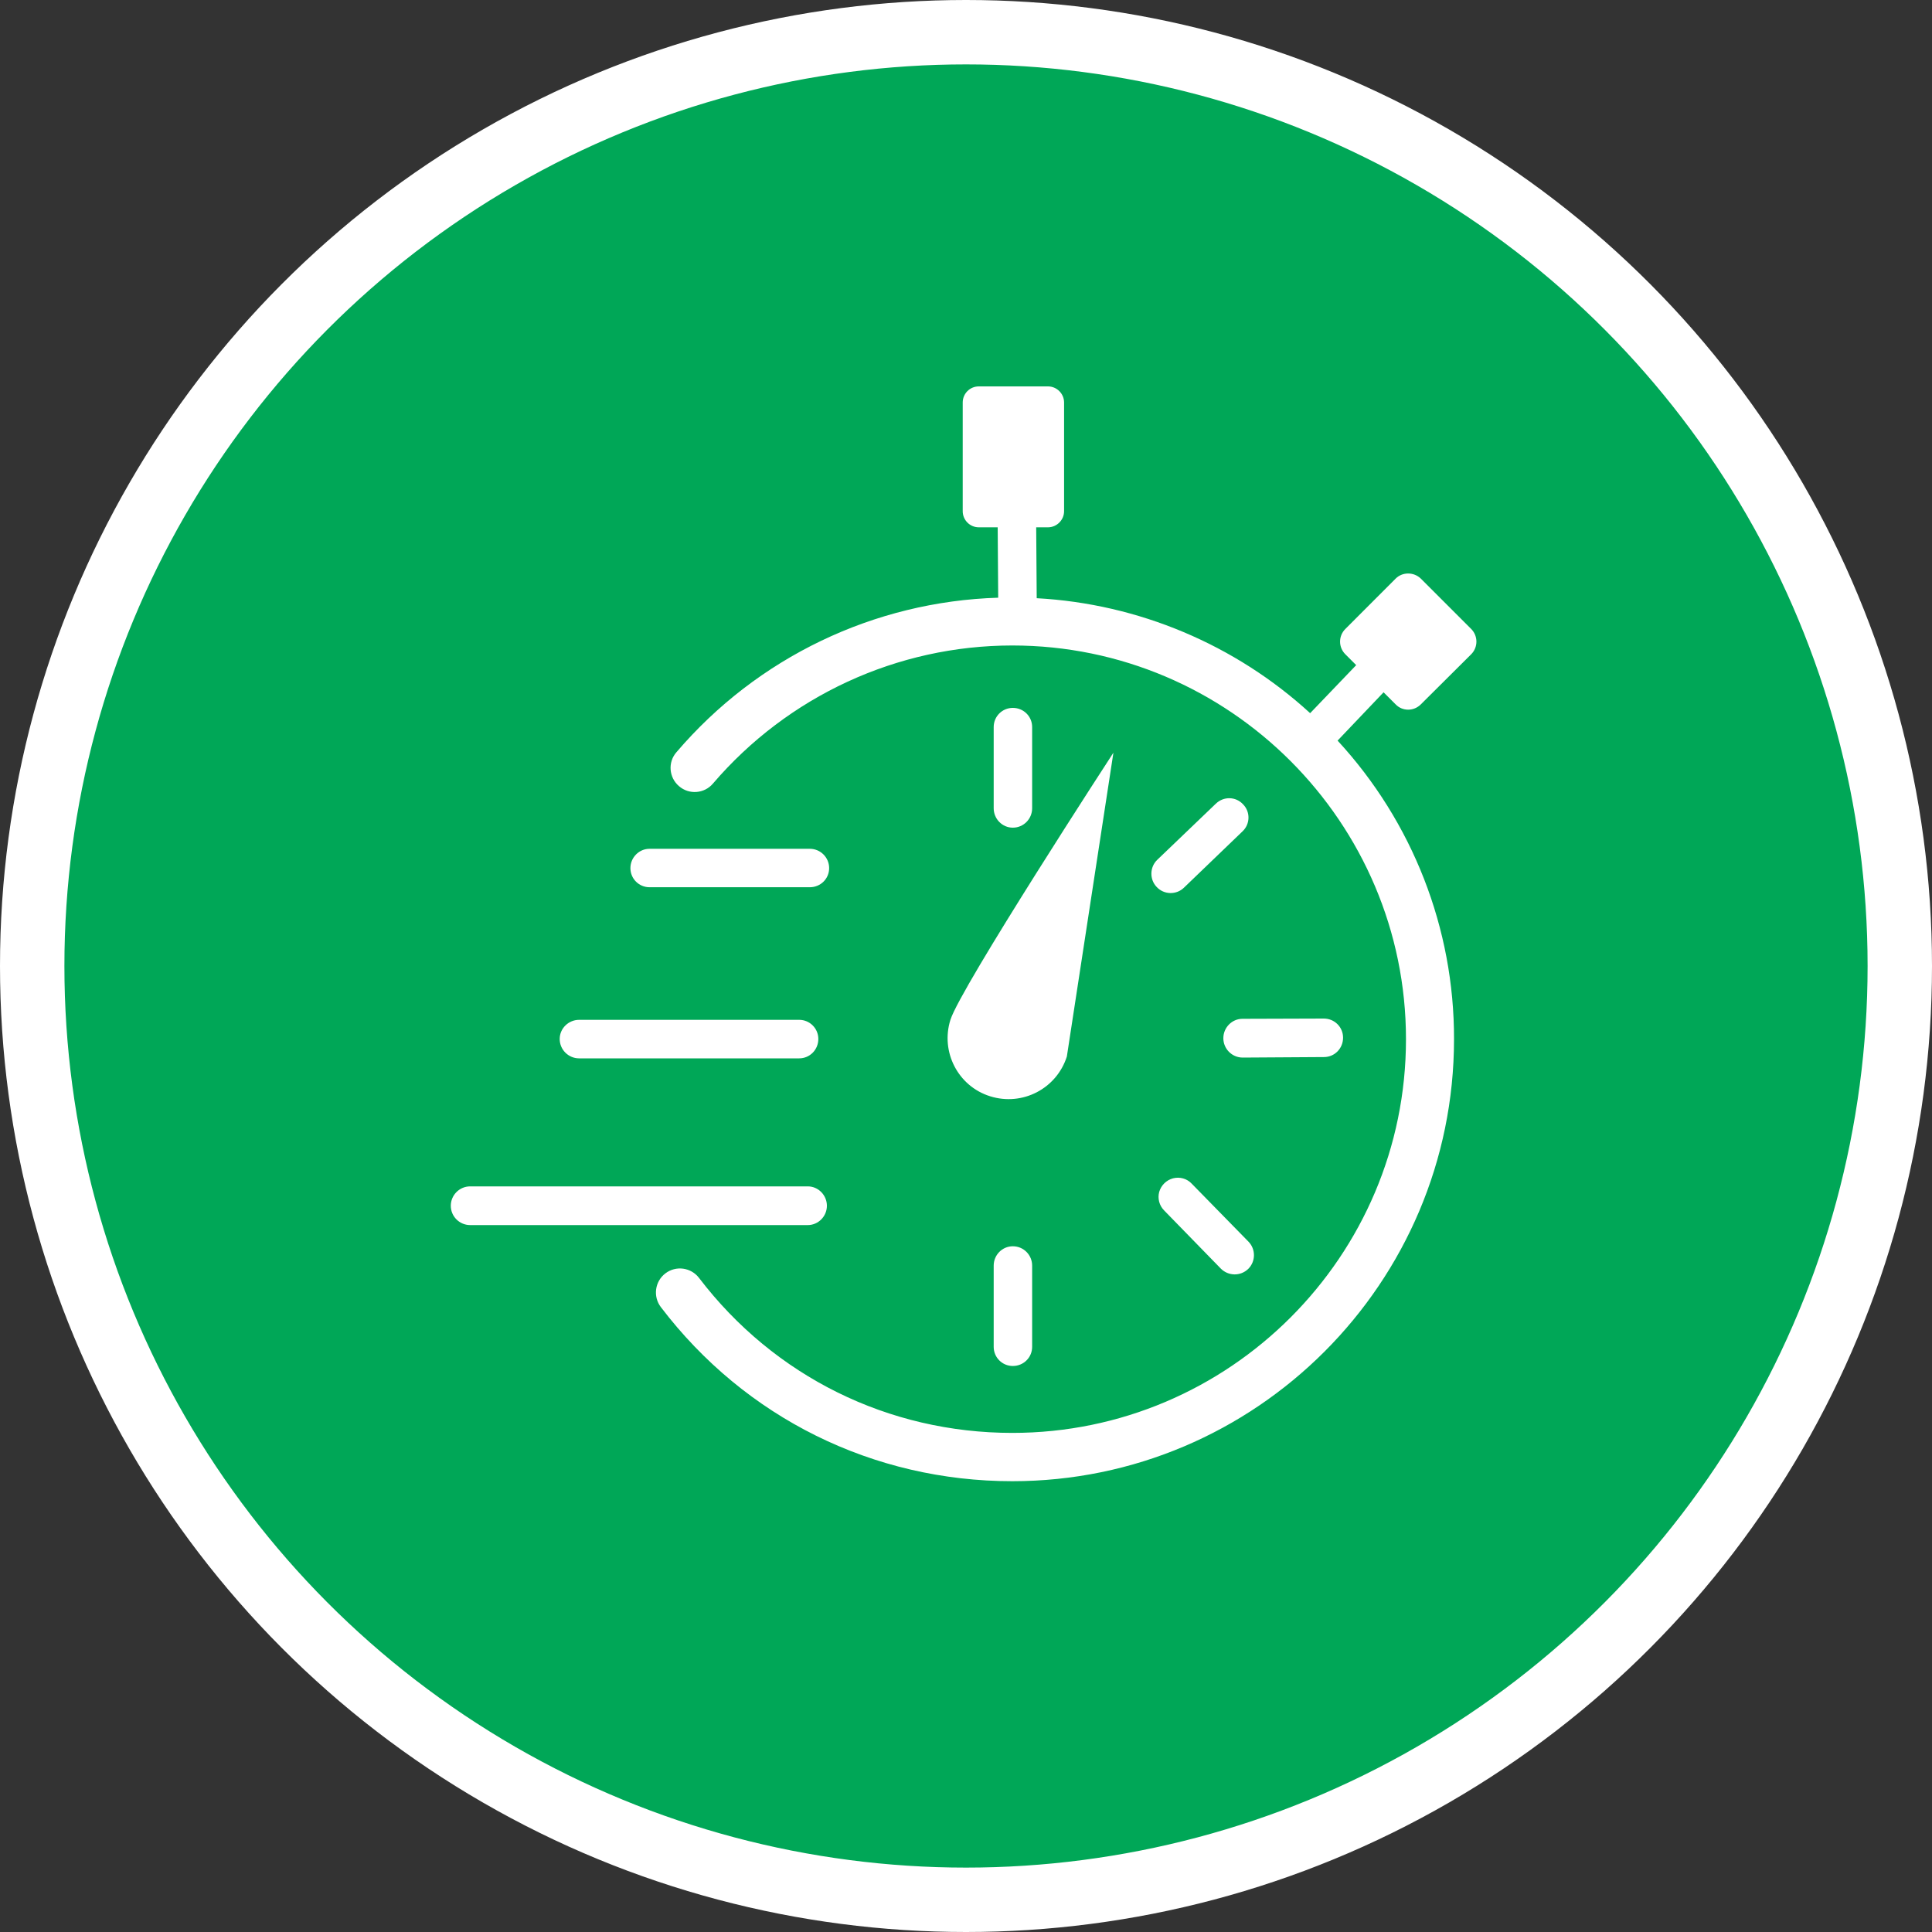 <?xml version="1.0" encoding="UTF-8" standalone="no"?>
<!-- Created with Inkscape (http://www.inkscape.org/) -->

<svg
   xmlns:dc="http://purl.org/dc/elements/1.1/"
   xmlns:cc="http://creativecommons.org/ns#"
   xmlns:rdf="http://www.w3.org/1999/02/22-rdf-syntax-ns#"
   xmlns:svg="http://www.w3.org/2000/svg"
   xmlns="http://www.w3.org/2000/svg"
   xmlns:xlink="http://www.w3.org/1999/xlink"
   xmlns:sodipodi="http://sodipodi.sourceforge.net/DTD/sodipodi-0.dtd"
   xmlns:inkscape="http://www.inkscape.org/namespaces/inkscape"
   width="30px"
   height="30px"
   version="1.1"
   id="svg8"
   inkscape:version="0.92.4 5da689c313, 2019-01-14"
   sodipodi:docname="container.svg">
  <rect width="100%" height="100%" fill="#333333" stroke="none"/>
  <defs
     id="defs2" />
  <sodipodi:namedview
     id="base"
     pagecolor="#ffffff"
     bordercolor="#666666"
     borderopacity="1.0"
     inkscape:pageopacity="0.0"
     inkscape:pageshadow="2"
     inkscape:zoom="13.049334"
     inkscape:cx="18.679046"
     inkscape:cy="12.165829"
     inkscape:document-units="px"
     inkscape:current-layer="layer1"
     showgrid="false"
     inkscape:snap-page="false"
     units="px"
     inkscape:window-width="1884"
     inkscape:window-height="1061"
     inkscape:window-x="0"
     inkscape:window-y="0"
     inkscape:window-maximized="1"
     fit-margin-top="0"
     fit-margin-left="0"
     fit-margin-right="0"
     fit-margin-bottom="0" />
    <circle
       style="color:#000000;clip-rule:nonzero;display:inline;overflow:visible;visibility:visible;opacity:1;isolation:auto;mix-blend-mode:normal;color-interpolation:sRGB;color-interpolation-filters:linearRGB;solid-color:#000000;solid-opacity:1;vector-effect:none;fill:#00A757;fill-opacity:1;fill-rule:evenodd;stroke:#ffffff;stroke-width:1;stroke-linecap:butt;stroke-linejoin:miter;stroke-miterlimit:4;stroke-dasharray:none;stroke-dashoffset:0;stroke-opacity:1;marker:none;color-rendering:auto;image-rendering:auto;shape-rendering:auto;text-rendering:auto;enable-background:accumulate"
       id="path815"
       cx="15"
       cy="15"
       r="14.5" />
<g transform="translate(7,6)"><g id="surface1">
<path style=" stroke:none;fill-rule:nonzero;fill:#FFFFFF;fill-opacity:1;" d="M 5.574 7.777 L 3.086 7.777 C 2.922 7.777 2.789 7.645 2.789 7.48 C 2.789 7.316 2.922 7.18 3.086 7.18 L 5.574 7.18 C 5.742 7.18 5.875 7.316 5.875 7.48 C 5.875 7.645 5.742 7.777 5.574 7.777 Z M 5.707 10.133 C 5.707 9.969 5.574 9.836 5.41 9.836 L 1.992 9.836 C 1.828 9.836 1.691 9.969 1.691 10.133 C 1.691 10.301 1.828 10.434 1.992 10.434 L 5.41 10.434 C 5.574 10.434 5.707 10.301 5.707 10.133 Z M 5.84 12.723 C 5.84 12.559 5.707 12.422 5.543 12.422 L 0.301 12.422 C 0.133 12.422 0 12.559 0 12.723 C 0 12.887 0.133 13.023 0.301 13.023 L 5.543 13.023 C 5.707 13.023 5.84 12.887 5.84 12.723 Z M 9.027 6.551 L 9.027 5.289 C 9.027 5.125 8.895 4.992 8.727 4.992 C 8.562 4.992 8.43 5.125 8.43 5.289 L 8.43 6.551 C 8.43 6.715 8.562 6.852 8.727 6.852 C 8.895 6.852 9.027 6.715 9.027 6.551 Z M 9.027 14.914 L 9.027 13.652 C 9.027 13.488 8.895 13.352 8.727 13.352 C 8.562 13.352 8.43 13.488 8.43 13.652 L 8.43 14.914 C 8.43 15.078 8.562 15.211 8.727 15.211 C 8.895 15.211 9.027 15.078 9.027 14.914 Z M 12.297 10.422 L 13.559 10.414 C 13.723 10.414 13.855 10.281 13.855 10.113 C 13.855 9.949 13.723 9.816 13.555 9.816 L 12.293 9.82 C 12.129 9.82 11.996 9.957 11.996 10.121 C 11.996 10.285 12.129 10.422 12.297 10.422 Z M 12.383 13.703 C 12.5 13.586 12.5 13.398 12.387 13.281 L 11.504 12.379 C 11.43 12.301 11.32 12.27 11.215 12.297 C 11.113 12.324 11.031 12.402 11 12.508 C 10.973 12.609 11 12.719 11.078 12.797 L 11.957 13.699 C 12.074 13.816 12.262 13.82 12.383 13.703 Z M 11.383 7.785 L 12.293 6.91 C 12.414 6.797 12.418 6.605 12.301 6.488 C 12.188 6.367 12 6.363 11.879 6.48 L 10.969 7.352 C 10.852 7.465 10.848 7.656 10.961 7.773 C 11.074 7.895 11.266 7.898 11.383 7.785 Z M 14.672 4.938 C 14.777 5.047 14.953 5.047 15.062 4.938 L 15.844 4.16 C 15.953 4.051 15.953 3.875 15.844 3.766 L 15.062 2.984 C 14.953 2.879 14.777 2.879 14.672 2.984 L 13.891 3.766 C 13.781 3.875 13.781 4.051 13.891 4.16 L 14.059 4.328 L 13.344 5.074 C 12.18 4.008 10.676 3.375 9.098 3.289 L 9.09 2.188 L 9.273 2.188 C 9.41 2.188 9.523 2.074 9.523 1.938 L 9.523 0.25 C 9.523 0.113 9.41 0 9.273 0 L 8.199 0 C 8.059 0 7.949 0.113 7.949 0.25 L 7.949 1.938 C 7.949 2.074 8.059 2.188 8.199 2.188 L 8.492 2.188 L 8.5 3.281 C 6.57 3.34 4.758 4.211 3.504 5.68 C 3.367 5.836 3.387 6.074 3.543 6.207 C 3.699 6.344 3.938 6.324 4.07 6.168 C 5.234 4.809 6.93 4.023 8.719 4.023 C 12.09 4.023 14.832 6.77 14.832 10.137 C 14.832 13.508 12.09 16.25 8.719 16.25 C 6.797 16.25 5.023 15.375 3.855 13.844 C 3.73 13.68 3.496 13.648 3.332 13.773 C 3.168 13.898 3.137 14.133 3.262 14.297 C 4.57 16.016 6.559 17 8.719 17 C 12.5 17 15.578 13.922 15.578 10.137 C 15.582 8.418 14.934 6.762 13.77 5.5 L 14.484 4.75 Z M 10.289 5.688 C 10.289 5.688 7.914 9.336 7.758 9.836 C 7.602 10.332 7.875 10.867 8.375 11.023 C 8.875 11.18 9.406 10.906 9.566 10.406 C 9.566 10.406 10.289 5.688 10.289 5.688 Z M 10.289 5.688 "/>
</g>
</g>
</svg>
